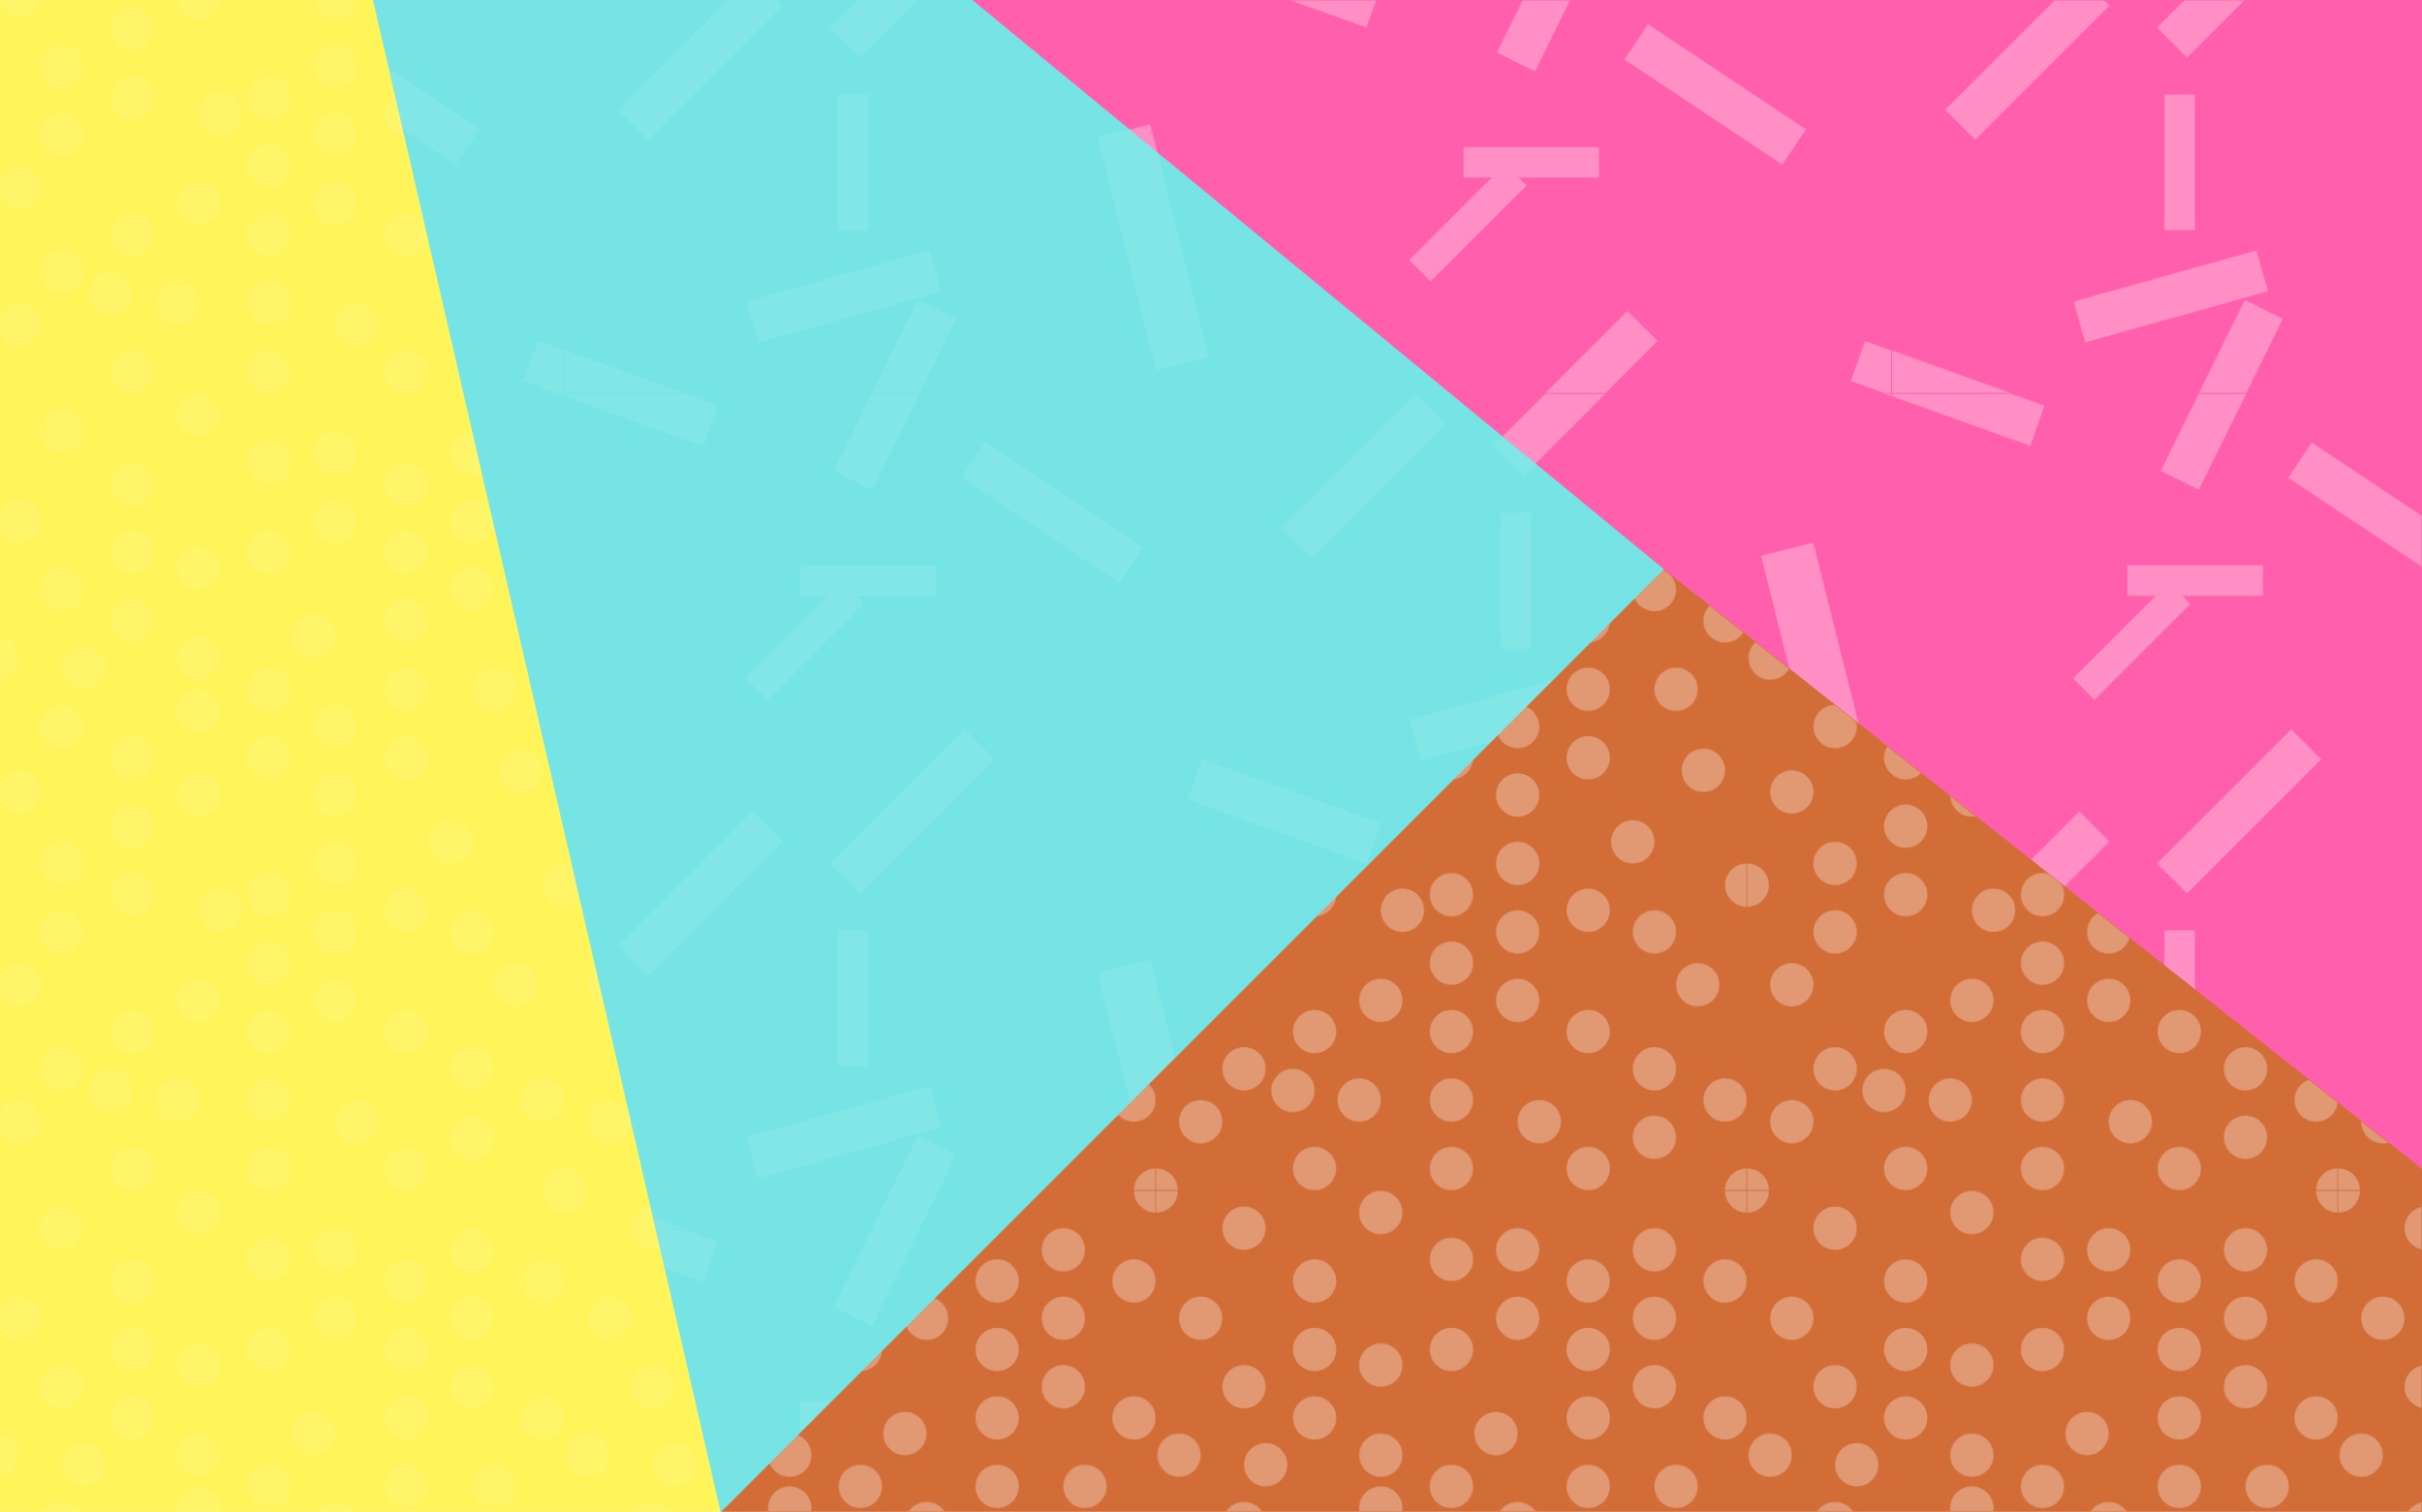 <?xml version="1.0" encoding="UTF-8"?>
<svg id="Layer_2" data-name="Layer 2" xmlns="http://www.w3.org/2000/svg" xmlns:xlink="http://www.w3.org/1999/xlink" viewBox="0 0 2561 1599.36">
  <defs>
    <style>
      .cls-1, .cls-2, .cls-3, .cls-4 {
        fill: none;
      }

      .cls-2 {
        stroke-width: 56.94px;
      }

      .cls-2, .cls-3, .cls-4 {
        stroke: #fff;
      }

      .cls-2, .cls-3, .cls-4, .cls-5, .cls-6, .cls-7, .cls-8 {
        stroke-miterlimit: 10;
      }

      .cls-3 {
        stroke-width: 32.18px;
      }

      .cls-4 {
        stroke-width: 45px;
      }

      .cls-9 {
        fill: url(#New_Pattern);
      }

      .cls-9, .cls-10 {
        opacity: .3;
      }

      .cls-5 {
        fill: #fff45a;
        stroke: #fff45a;
      }

      .cls-11 {
        fill: #fff;
      }

      .cls-6 {
        fill: #ff5fac;
        stroke: #ff5fac;
      }

      .cls-7 {
        fill: #76e4e5;
        stroke: #76e4e5;
      }

      .cls-10 {
        fill: url(#New_Pattern_2);
      }

      .cls-8 {
        fill: #d36d38;
        stroke: #d36d38;
      }
    </style>
    <pattern id="New_Pattern" data-name="New Pattern" x="0" y="0" width="1402.19" height="883.2" patternTransform="translate(597.5 416.5)" patternUnits="userSpaceOnUse" viewBox="0 0 1402.19 883.2">
      <g>
        <rect class="cls-1" y="0" width="1402.19" height="883.2"/>
        <g>
          <line class="cls-4" x1="1367.04" y1="849.37" x2="1556.04" y2="917.04"/>
          <line class="cls-4" x1="997.27" y1="954.18" x2="1139.22" y2="812.23"/>
          <line class="cls-4" x1="1132.55" y1="511.75" x2="1299.67" y2="622.98"/>
          <line class="cls-3" x1="949.89" y1="639.16" x2="1093.47" y2="639.16"/>
        </g>
        <g>
          <line class="cls-4" x1="72.23" y1="599.47" x2="214.18" y2="457.51"/>
          <line class="cls-4" x1="304.32" y1="974.68" x2="393.28" y2="794.71"/>
          <line class="cls-4" x1="-35.15" y1="849.37" x2="153.85" y2="917.04"/>
          <line class="cls-3" x1="304.32" y1="710.94" x2="304.32" y2="567.37"/>
        </g>
        <g>
          <line class="cls-4" x1="1367.04" y1="-33.83" x2="1556.04" y2="33.83"/>
          <line class="cls-4" x1="997.27" y1="70.98" x2="1139.22" y2="-70.98"/>
          <line class="cls-4" x1="1092.66" y1="312.33" x2="899.32" y2="366.4"/>
          <line class="cls-2" x1="1353.94" y1="410.61" x2="1292.17" y2="164.21"/>
        </g>
        <g>
          <line class="cls-4" x1="773.32" y1="157.86" x2="915.28" y2="15.91"/>
          <line class="cls-4" x1="1005.42" y1="533.07" x2="1094.38" y2="353.11"/>
          <line class="cls-4" x1="665.94" y1="407.77" x2="854.95" y2="475.43"/>
          <line class="cls-4" x1="296.17" y1="512.58" x2="438.13" y2="370.62"/>
          <line class="cls-4" x1="391.56" y1="753.94" x2="198.23" y2="808"/>
          <line class="cls-2" x1="652.85" y1="852.21" x2="591.08" y2="605.81"/>
          <line class="cls-4" x1="431.46" y1="70.15" x2="598.58" y2="181.38"/>
          <line class="cls-3" x1="903.89" y1="753.94" x2="1005.42" y2="652.41"/>
          <line class="cls-3" x1="1005.42" y1="269.34" x2="1005.42" y2="125.77"/>
          <line class="cls-3" x1="248.8" y1="197.55" x2="392.37" y2="197.55"/>
        </g>
        <g>
          <line class="cls-4" x1="304.32" y1="91.47" x2="393.28" y2="-88.49"/>
          <line class="cls-4" x1="-35.15" y1="-33.83" x2="153.85" y2="33.83"/>
          <line class="cls-3" x1="202.8" y1="312.33" x2="304.32" y2="210.81"/>
        </g>
      </g>
    </pattern>
    <pattern id="New_Pattern_2" data-name="New Pattern 2" x="0" y="0" width="624.43" height="842.19" patternTransform="translate(597.5 416.5)" patternUnits="userSpaceOnUse" viewBox="0 0 624.43 842.19">
      <g>
        <rect class="cls-1" width="624.43" height="842.19"/>
        <circle class="cls-11" cx="624.43" cy="842.19" r="22.89"/>
        <circle class="cls-11" cy="842.19" r="22.89"/>
        <circle class="cls-11" cx="624.43" cy="0" r="22.89"/>
        <g>
          <circle class="cls-11" cx="92.89" cy="39.4" r="22.89"/>
          <circle class="cls-11" cx="47.11" cy="134.69" r="22.89"/>
          <circle class="cls-11" cx="92.89" cy="207.09" r="22.89"/>
          <circle class="cls-11" cx="24.21" cy="279.49" r="22.89"/>
          <circle class="cls-11" cx="92.89" cy="351.89" r="22.89"/>
          <circle class="cls-11" cx="47.11" cy="421.09" r="22.89"/>
          <circle class="cls-11" cx="92.89" cy="496.69" r="22.89"/>
          <circle class="cls-11" cx="92.89" cy="569.09" r="22.89"/>
          <circle class="cls-11" cx="47.11" cy="624.99" r="22.89"/>
          <circle class="cls-11" cx="92.89" cy="713.89" r="22.89"/>
          <circle class="cls-11" cx="47.11" cy="769.79" r="22.89"/>
          <circle class="cls-11" cx="237.55" cy="22.89" r="22.89"/>
          <circle class="cls-11" cx="237.55" cy="184.2" r="22.89"/>
          <circle class="cls-11" cx="237.55" cy="279.49" r="22.89"/>
          <circle class="cls-11" cy="0" r="22.89"/>
          <circle class="cls-11" cx="237.55" cy="424.29" r="22.89"/>
          <circle class="cls-11" cx="260.45" cy="546.2" r="22.89"/>
          <circle class="cls-11" cx="237.55" cy="641.49" r="22.89"/>
          <circle class="cls-11" cx="144.66" cy="736.79" r="22.89"/>
          <circle class="cls-11" cx="214.66" cy="746.89" r="22.89"/>
          <circle class="cls-11" cx="382.22" cy="62.29" r="22.89"/>
          <circle class="cls-11" cx="382.22" cy="134.69" r="22.89"/>
          <circle class="cls-11" cx="456.88" cy="167.69" r="22.89"/>
          <circle class="cls-11" cx="382.22" cy="351.89" r="22.89"/>
          <circle class="cls-11" cx="382.22" cy="424.29" r="22.89"/>
          <circle class="cls-11" cx="382.22" cy="496.69" r="22.89"/>
          <circle class="cls-11" cx="382.22" cy="569.09" r="22.89"/>
          <circle class="cls-11" cx="312.22" cy="674.49" r="22.89"/>
          <circle class="cls-11" cx="382.22" cy="641.49" r="22.89"/>
          <circle class="cls-11" cx="405.11" cy="769.79" r="22.89"/>
          <circle class="cls-11" cx="526.88" cy="62.29" r="22.89"/>
          <circle class="cls-11" cx="526.88" cy="134.69" r="22.89"/>
          <circle class="cls-11" cx="526.88" cy="207.09" r="22.89"/>
          <circle class="cls-11" cx="549.77" cy="312.49" r="22.89"/>
          <circle class="cls-11" cx="578.64" cy="398.2" r="22.89"/>
          <circle class="cls-11" cx="526.88" cy="569.09" r="22.89"/>
          <circle class="cls-11" cx="572.66" cy="624.99" r="22.89"/>
          <circle class="cls-11" cx="526.88" cy="713.89" r="22.89"/>
          <circle class="cls-11" cx="526.88" cy="786.29" r="22.89"/>
          <circle class="cls-11" cx="167.55" cy="95.29" r="22.89"/>
          <circle class="cls-11" cx="167.55" cy="167.69" r="22.89"/>
          <circle class="cls-11" cx="167.55" cy="240.09" r="22.89"/>
          <circle class="cls-11" cx="115.79" cy="289.6" r="22.89"/>
          <circle class="cls-11" cx="167.55" cy="384.89" r="22.89"/>
          <circle class="cls-11" cx="167.55" cy="457.29" r="22.89"/>
          <circle class="cls-11" cx="167.55" cy="529.69" r="22.89"/>
          <circle class="cls-11" cx="167.55" cy="674.49" r="22.89"/>
          <circle class="cls-11" cx="167.55" cy="819.29" r="22.89"/>
          <circle class="cls-11" cx="312.22" cy="72.4" r="22.89"/>
          <circle class="cls-11" cx="312.22" cy="167.69" r="22.89"/>
          <circle class="cls-11" cx="359.32" cy="256.6" r="22.89"/>
          <circle class="cls-11" cx="312.22" cy="312.49" r="22.89"/>
          <circle class="cls-11" cx="312.22" cy="384.89" r="22.89"/>
          <circle class="cls-11" cx="312.22" cy="529.69" r="22.89"/>
          <circle class="cls-11" cx="312.22" cy="602.09" r="22.89"/>
          <circle class="cls-11" cx="312.22" cy="746.89" r="22.89"/>
          <circle class="cls-11" cx="312.22" cy="819.29" r="22.89"/>
          <circle class="cls-11" cx="456.88" cy="95.29" r="22.89"/>
          <circle class="cls-11" cx="237.55" cy="335.39" r="22.89"/>
          <circle class="cls-11" cx="456.88" cy="240.09" r="22.89"/>
          <circle class="cls-11" cx="456.88" cy="312.49" r="22.89"/>
          <circle class="cls-11" cx="503.98" cy="473.8" r="22.89"/>
          <circle class="cls-11" cx="456.88" cy="546.2" r="22.89"/>
          <circle class="cls-11" cx="456.88" cy="674.49" r="22.89"/>
          <circle class="cls-11" cx="456.88" cy="819.29" r="22.89"/>
          <circle class="cls-11" cx="601.54" cy="95.29" r="22.89"/>
          <circle class="cls-11" cx="601.54" cy="240.09" r="22.89"/>
          <circle class="cls-11" cx="456.88" cy="384.89" r="22.89"/>
          <circle class="cls-11" cx="624.43" cy="519.59" r="22.89"/>
          <circle class="cls-11" cx="601.54" cy="746.89" r="22.89"/>
        </g>
        <circle class="cls-11" cy="519.59" r="22.89"/>
      </g>
    </pattern>
  </defs>
  <g id="Layer_1-2" data-name="Layer 1">
    <g>
      <polygon class="cls-6" points="875.55 .5 2560.5 1382.49 2560.5 .5 875.55 .5"/>
      <polygon class="cls-9" points="875.55 .5 2560.5 1382.49 2560.5 .5 875.55 .5"/>
      <polygon class="cls-8" points="1758.65 602.07 762.35 1598.37 2560.5 1598.37 2560.5 1236.45 1758.65 602.07"/>
      <polygon class="cls-10" points="1758.65 602.07 762.35 1598.37 2560.5 1598.37 2560.5 1236.45 1758.65 602.07"/>
      <polygon class="cls-5" points="395.03 .5 762.35 1598.37 .5 1598.37 .5 .5 395.03 .5"/>
      <polygon class="cls-10" points="395.03 .5 762.35 1598.37 .5 1598.37 .5 .5 395.03 .5"/>
      <polygon class="cls-7" points="395.03 .5 1027.86 .5 1758.65 602.07 762.35 1598.37 395.03 .5"/>
      <polygon class="cls-9" points="395.03 .5 1027.86 .5 1758.65 602.07 762.35 1598.37 395.03 .5"/>
    </g>
  </g>
</svg>